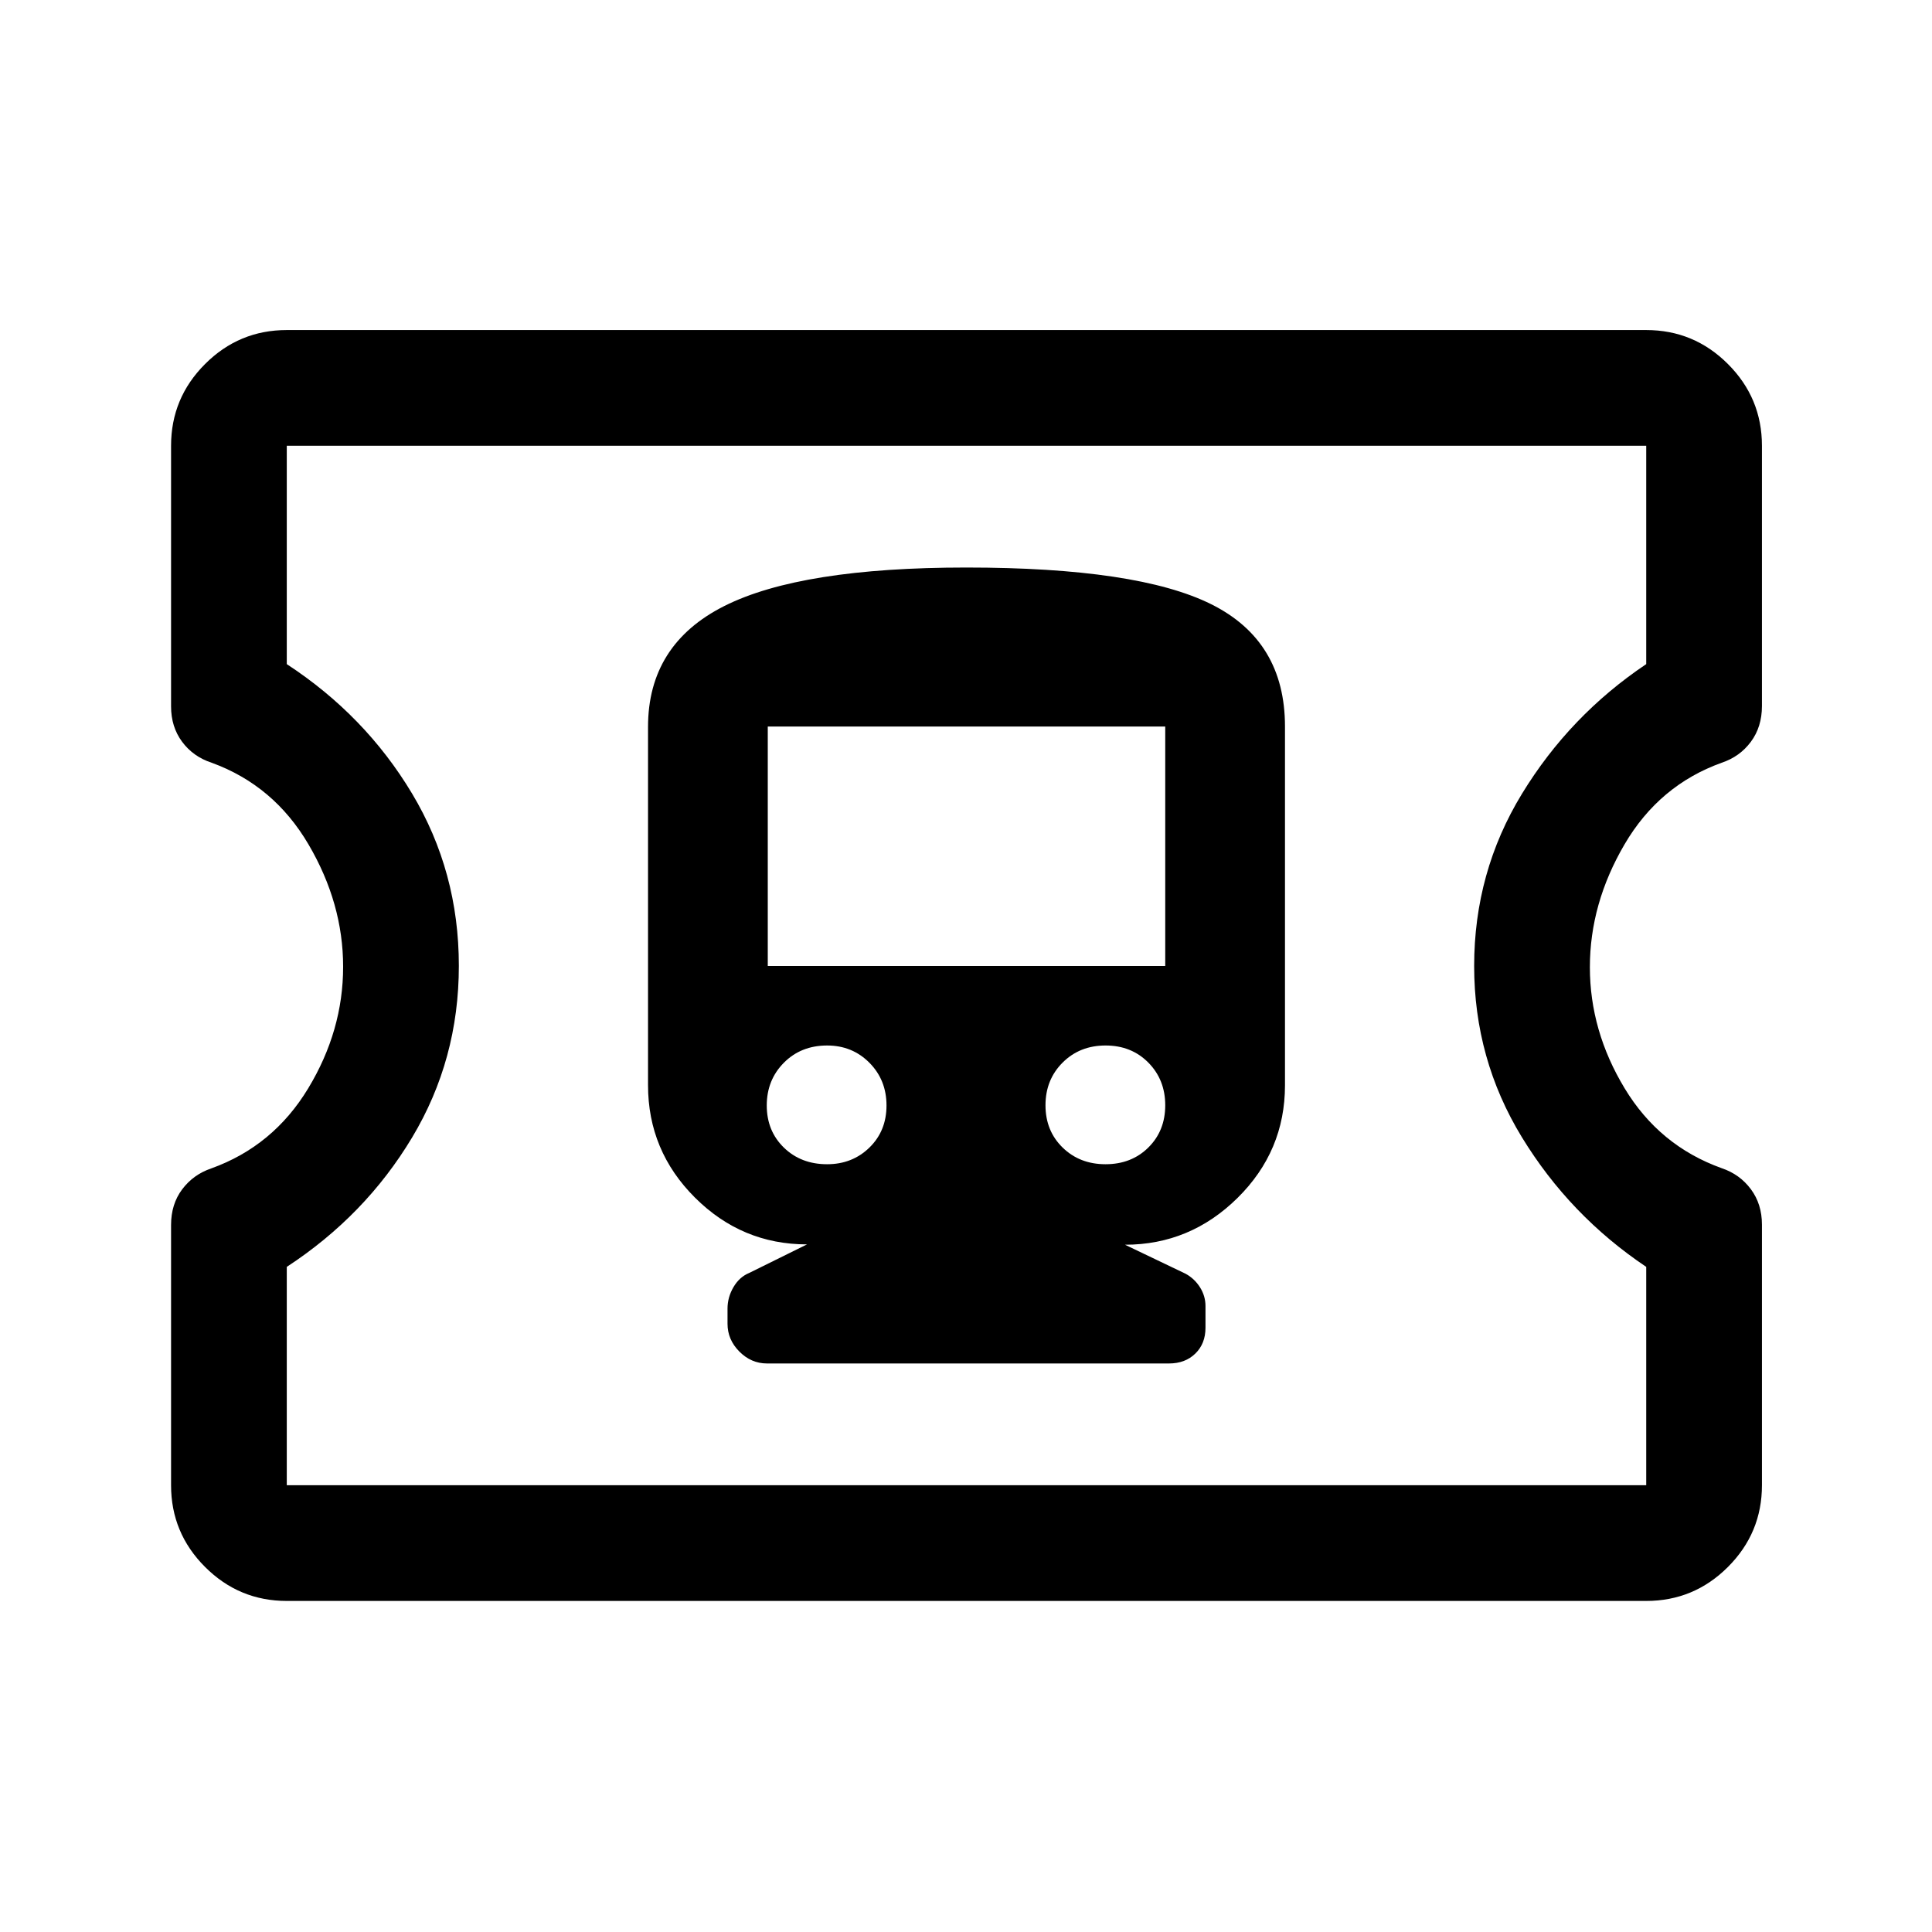 <svg xmlns="http://www.w3.org/2000/svg" height="48" viewBox="0 -960 960 960" width="48"><path d="M142.5-164.5q-23.72 0-40.61-16.89T85-222v-129.31q0-10.38 5.54-17.74 5.55-7.36 14.45-10.38 30.79-11.08 48.15-39.77 17.36-28.69 17.36-60.43 0-31.49-17.22-60.81-17.22-29.32-48.12-40.56-9.16-3-14.66-10.41Q85-598.81 85-609v-129.5q0-23.72 16.89-40.61T142.5-796H818q23.72 0 40.61 16.89t16.89 40.61v129.31q0 10.38-5.5 17.78-5.5 7.41-14.5 10.41-31.06 11.16-48.28 40.57Q790-511.02 790-479.42q0 31.61 17.27 60.19 17.26 28.59 48.24 39.7 8.99 3.03 14.49 10.44 5.5 7.4 5.5 17.59V-222q0 23.72-16.89 40.61T818-164.5H142.5Zm0-57.5H818v-108.5q-38-25.5-61.75-64.37Q732.5-433.74 732.5-480q0-46.63 23.75-85.56Q780-604.5 818-630v-108.5H142.5V-630q39 25.5 62.25 64.31Q228-526.87 228-480.09q0 46.59-23.25 85.34T142.5-330.5V-222Zm338-258.5Zm-99.37 198h199.74q8.06 0 13.09-4.93 5.04-4.92 5.04-12.81v-10.83q0-4.93-2.72-9.26-2.72-4.32-7.15-6.75L559-341.5q32.38 0 55.94-23.27 23.56-23.28 23.56-55.96V-599q0-42.5-36.62-60.75T480.15-678Q398-678 360-658.92t-38 60.15v177.96q0 32.63 23.31 55.88 23.31 23.26 55.69 23.26l-28.64 14.15q-4.94 2.02-7.9 7.08-2.96 5.05-2.96 10.69v7.52q0 7.89 5.88 13.81 5.88 5.92 13.75 5.92Zm29.87-99q-13 0-21.5-8.27-8.5-8.28-8.5-20.93 0-12.66 8.5-21.23t21.5-8.57q12.5 0 21 8.57t8.5 21.23q0 12.65-8.5 20.93-8.5 8.27-21 8.27Zm138.35 0q-12.85 0-21.35-8.3-8.5-8.3-8.5-21T528-432q8.5-8.5 21.35-8.5 12.85 0 21.25 8.5t8.4 21.2q0 12.7-8.4 21t-21.25 8.3ZM381.5-480v-119H579v119H381.5Z"/></svg>